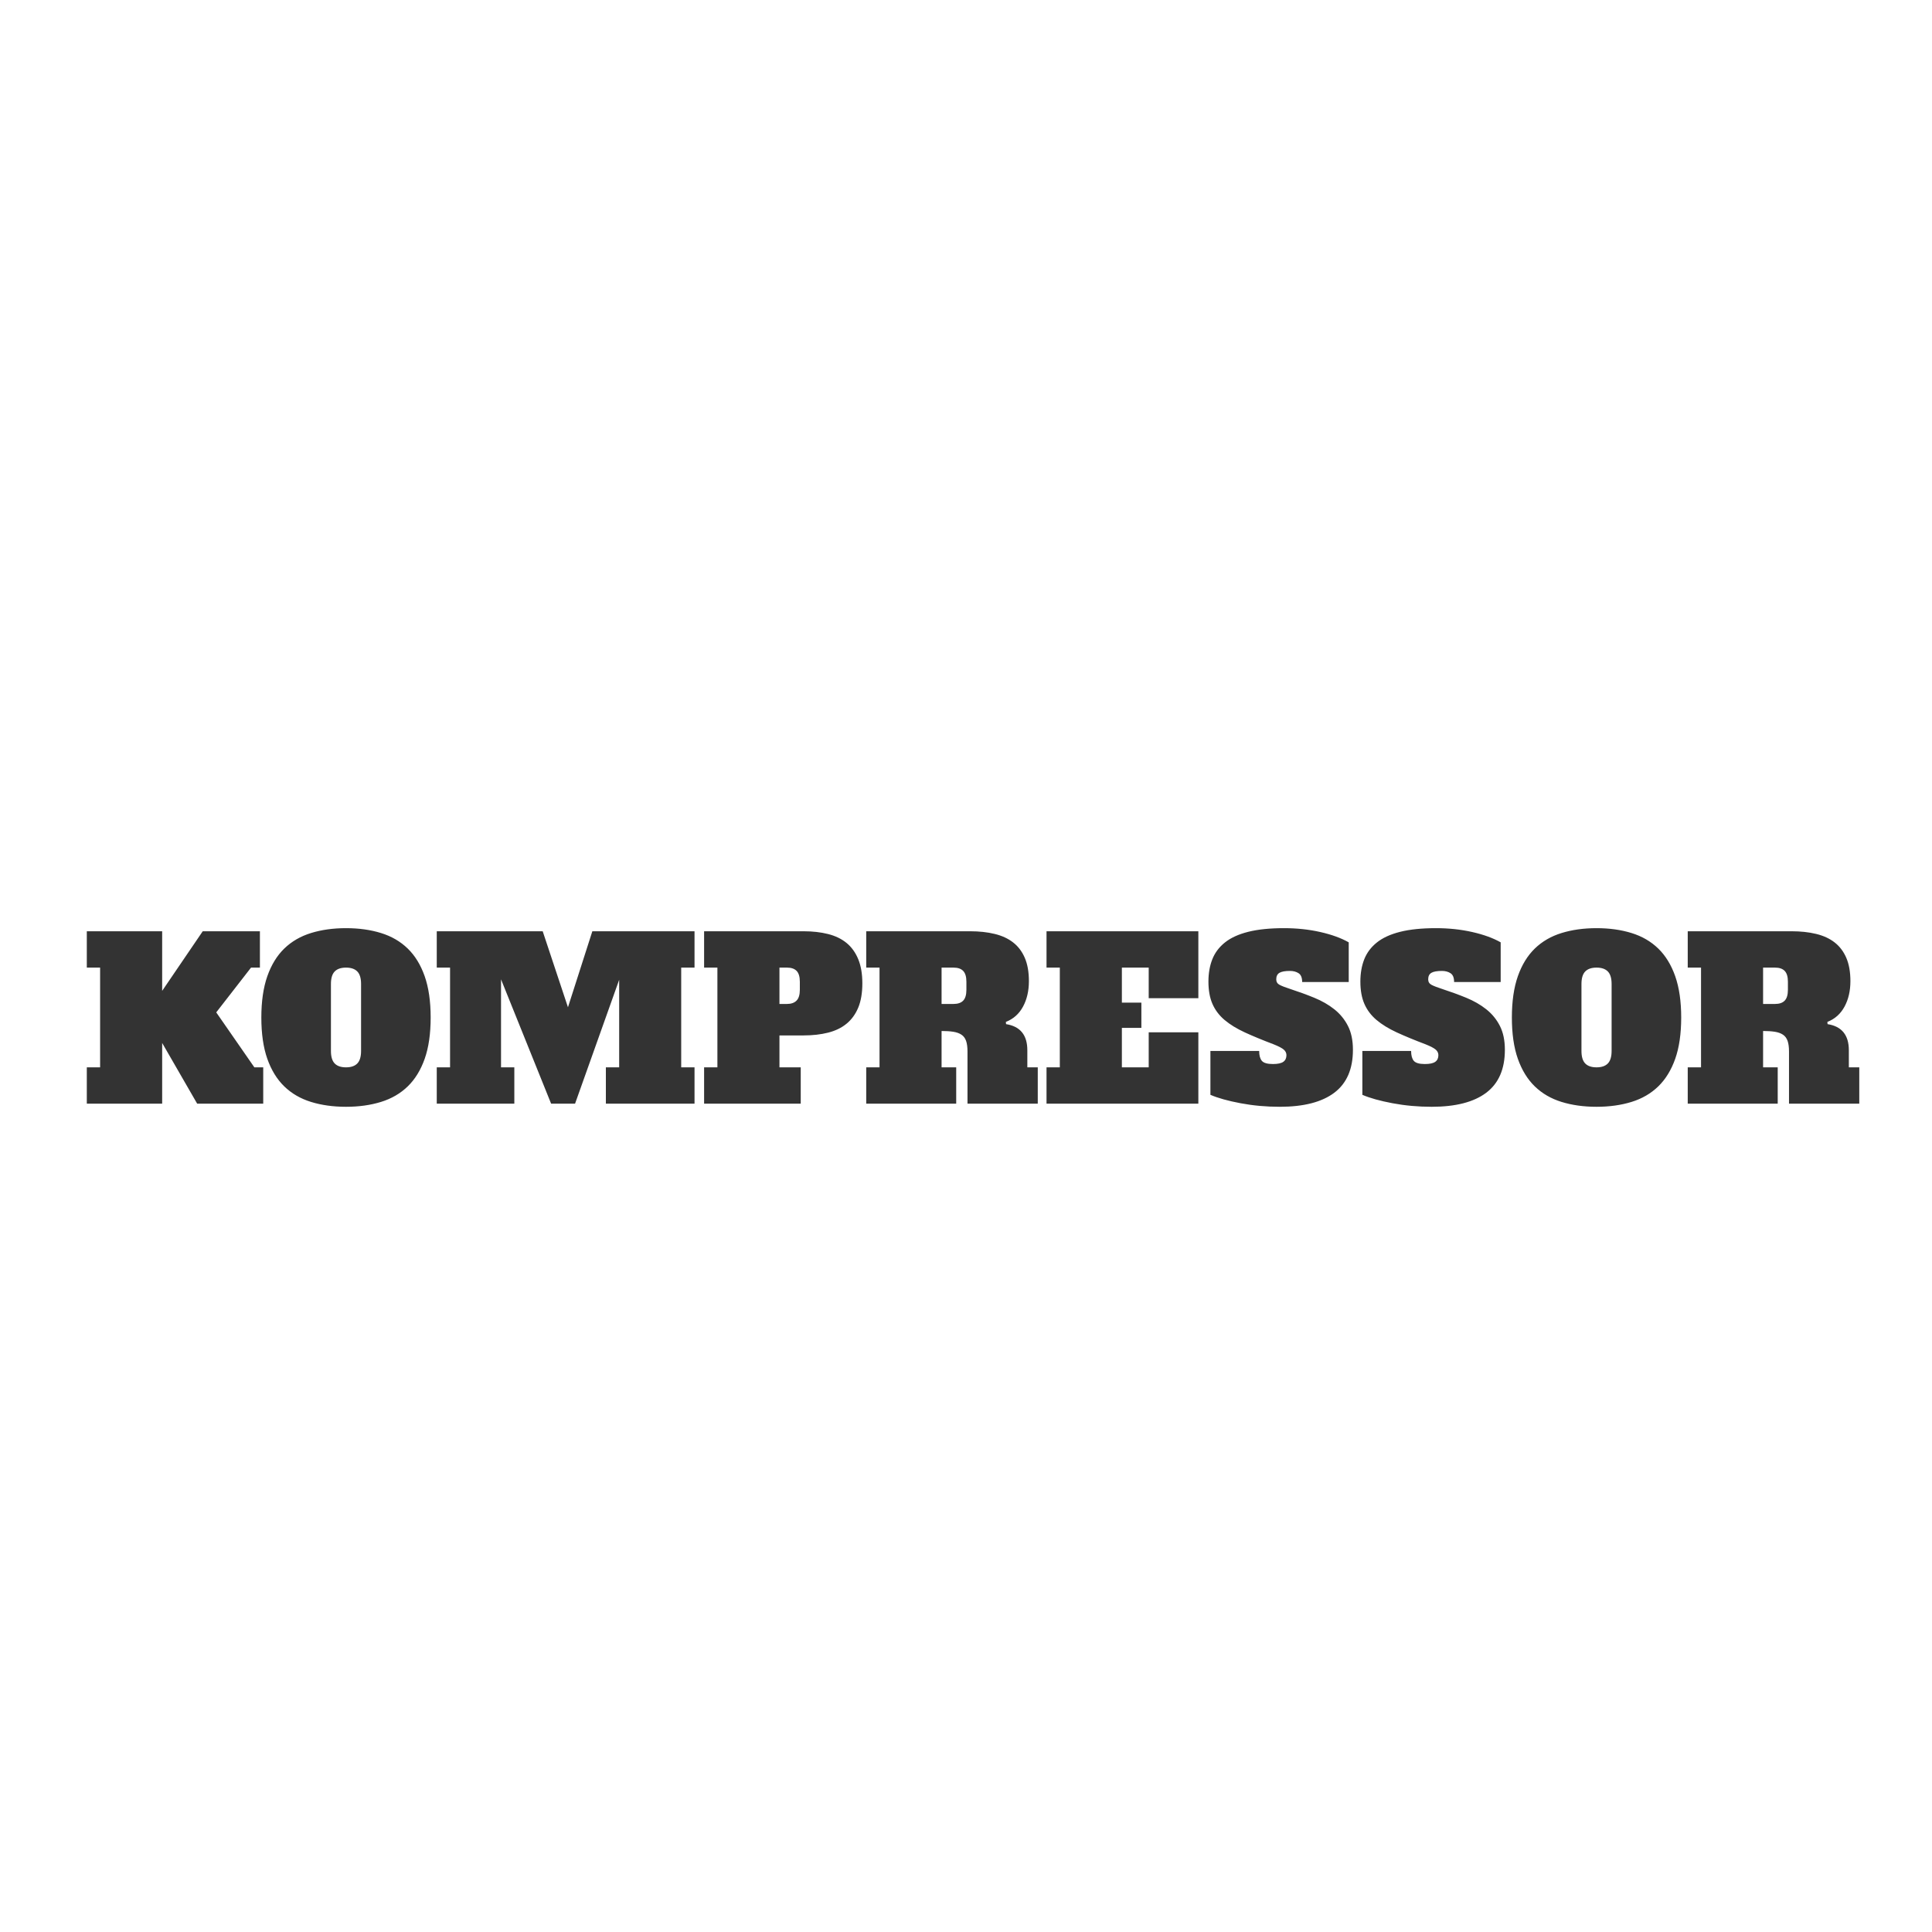 <svg id="master-artboard" viewBox="0 0 500 500" xmlns="http://www.w3.org/2000/svg"  width="100%" height="100%" version="1.1" style="shape-rendering:geometricPrecision; text-rendering:geometricPrecision; image-rendering:optimizeQuality; fill-rule:evenodd; clip-rule:evenodd">
	<rect id="ee-background" x="0" y="0" width="500" height="500" style="fill: white; fill-opacity: 0; pointer-events: none;"/><g transform="matrix(3.75, 0, 0, 3.75, 15, 181.203)"><rect id="rect-1" x="0" y="0" width="133.331" height="36.691" style="fill: white; fill-opacity: 0; pointer-events: none;"/><path d="M 452.925 551.875 L 438.015 571.065 L 454.355 594.625 L 458.155 594.625 L 458.155 610.205 L 429.845 610.205 L 414.835 584.175 L 414.835 610.205 L 382.535 610.205 L 382.535 594.625 L 388.235 594.625 L 388.235 551.875 L 382.535 551.875 L 382.535 536.295 L 414.835 536.295 L 414.835 561.845 L 432.225 536.295 L 456.735 536.295 L 456.735 551.875 L 452.925 551.875 ZM 493.637 594.625 C 495.791 594.625 497.407 594.071 498.487 592.965 C 499.561 591.852 500.097 590.062 500.097 587.595 L 500.097 558.905 C 500.097 556.432 499.561 554.641 498.487 553.535 C 497.407 552.428 495.791 551.875 493.637 551.875 C 491.484 551.875 489.867 552.428 488.787 553.535 C 487.714 554.641 487.177 556.432 487.177 558.905 L 487.177 587.595 C 487.177 590.062 487.714 591.852 488.787 592.965 C 489.867 594.071 491.484 594.625 493.637 594.625 M 529.927 573.255 C 529.927 580.221 529.074 586.125 527.367 590.965 C 525.654 595.812 523.231 599.755 520.097 602.795 C 516.964 605.835 513.147 608.052 508.647 609.445 C 504.147 610.838 499.144 611.535 493.637 611.535 C 488.131 611.535 483.127 610.838 478.627 609.445 C 474.127 608.052 470.311 605.835 467.177 602.795 C 464.044 599.755 461.621 595.812 459.907 590.965 C 458.201 586.125 457.347 580.221 457.347 573.255 C 457.347 566.348 458.201 560.455 459.907 555.575 C 461.621 550.701 464.044 546.745 467.177 543.705 C 470.311 540.665 474.127 538.448 478.627 537.055 C 483.127 535.661 488.131 534.965 493.637 534.965 C 499.144 534.965 504.147 535.661 508.647 537.055 C 513.147 538.448 516.964 540.665 520.097 543.705 C 523.231 546.745 525.654 550.701 527.367 555.575 C 529.074 560.455 529.927 566.348 529.927 573.255 ZM 532.542 536.295 L 577.952 536.295 L 588.782 568.875 L 599.232 536.295 L 643.032 536.295 L 643.032 551.875 L 637.322 551.875 L 637.322 594.625 L 643.032 594.625 L 643.032 610.205 L 605.032 610.205 L 605.032 594.625 L 610.732 594.625 L 610.732 557.095 L 591.822 610.205 L 581.562 610.205 L 560.092 556.905 L 560.092 594.625 L 565.792 594.625 L 565.792 610.205 L 532.542 610.205 L 532.542 594.625 L 538.242 594.625 L 538.242 551.875 L 532.542 551.875 L 532.542 536.295 ZM 682.668 567.455 C 684.441 567.455 685.801 566.982 686.748 566.035 C 687.701 565.081 688.178 563.528 688.178 561.375 L 688.178 557.955 C 688.178 555.802 687.718 554.248 686.798 553.295 C 685.884 552.348 684.508 551.875 682.668 551.875 L 679.438 551.875 L 679.438 567.455 L 682.668 567.455 M 688.558 610.205 L 647.138 610.205 L 647.138 594.625 L 652.838 594.625 L 652.838 551.875 L 647.138 551.875 L 647.138 536.295 L 689.788 536.295 C 693.654 536.295 697.154 536.692 700.288 537.485 C 703.428 538.278 706.071 539.558 708.218 541.325 C 710.371 543.098 712.034 545.411 713.208 548.265 C 714.381 551.118 714.968 554.568 714.968 558.615 C 714.968 562.735 714.381 566.205 713.208 569.025 C 712.034 571.845 710.371 574.138 708.218 575.905 C 706.071 577.678 703.428 578.961 700.288 579.755 C 697.154 580.548 693.654 580.945 689.788 580.945 L 679.438 580.945 L 679.438 594.625 L 688.558 594.625 L 688.558 610.205 ZM 748.934 594.625 L 755.204 594.625 L 755.204 610.205 L 716.634 610.205 L 716.634 594.625 L 722.334 594.625 L 722.334 551.875 L 716.634 551.875 L 716.634 536.295 L 761.184 536.295 C 765.051 536.295 768.551 536.675 771.684 537.435 C 774.824 538.195 777.468 539.415 779.614 541.095 C 781.774 542.775 783.438 544.975 784.604 547.695 C 785.778 550.422 786.364 553.745 786.364 557.665 C 786.364 561.845 785.524 565.488 783.844 568.595 C 782.171 571.701 779.718 573.888 776.484 575.155 L 776.574 576.105 C 782.654 577.052 785.694 580.788 785.694 587.315 L 785.694 594.625 L 790.164 594.625 L 790.164 610.205 L 760.044 610.205 L 760.044 587.885 C 760.044 585.978 759.841 584.442 759.434 583.275 C 759.021 582.102 758.354 581.215 757.434 580.615 C 756.521 580.008 755.364 579.595 753.964 579.375 C 752.578 579.155 750.901 579.045 748.934 579.045 L 748.934 594.625 M 754.064 567.455 C 755.904 567.455 757.281 566.982 758.194 566.035 C 759.114 565.081 759.574 563.528 759.574 561.375 L 759.574 557.955 C 759.574 555.802 759.114 554.248 758.194 553.295 C 757.281 552.348 755.904 551.875 754.064 551.875 L 748.934 551.875 L 748.934 567.455 L 754.064 567.455 ZM 837.718 551.875 L 826.218 551.875 L 826.218 566.885 L 834.578 566.885 L 834.578 577.715 L 826.218 577.715 L 826.218 594.625 L 837.718 594.625 L 837.718 579.615 L 858.998 579.615 L 858.998 610.205 L 793.918 610.205 L 793.918 594.625 L 799.618 594.625 L 799.618 551.875 L 793.918 551.875 L 793.918 536.295 L 858.998 536.295 L 858.998 564.985 L 837.718 564.985 L 837.718 551.875 ZM 890.96 593.205 C 893.054 593.205 894.544 592.885 895.43 592.245 C 896.317 591.612 896.76 590.665 896.76 589.405 C 896.76 588.511 896.397 587.735 895.67 587.075 C 894.937 586.408 893.464 585.631 891.25 584.745 C 886.564 582.971 882.464 581.278 878.95 579.665 C 875.437 578.045 872.524 576.255 870.21 574.295 C 867.897 572.328 866.17 570.031 865.03 567.405 C 863.89 564.778 863.32 561.598 863.32 557.865 C 863.32 554.318 863.874 551.135 864.98 548.315 C 866.094 545.495 867.9 543.088 870.4 541.095 C 872.9 539.095 876.224 537.575 880.37 536.535 C 884.524 535.488 889.637 534.965 895.71 534.965 C 901.224 534.965 906.417 535.518 911.29 536.625 C 916.17 537.732 920.227 539.205 923.46 541.045 L 923.46 558.045 L 903.5 558.045 C 903.5 556.211 902.997 554.961 901.99 554.295 C 900.97 553.628 899.734 553.295 898.28 553.295 C 896.187 553.295 894.684 553.565 893.77 554.105 C 892.85 554.645 892.39 555.578 892.39 556.905 C 892.39 557.985 892.88 558.778 893.86 559.285 C 894.84 559.792 896.314 560.362 898.28 560.995 C 901.954 562.195 905.42 563.461 908.68 564.795 C 911.94 566.128 914.807 567.775 917.28 569.735 C 919.754 571.701 921.7 574.078 923.12 576.865 C 924.547 579.651 925.26 583.068 925.26 587.115 C 925.26 595.355 922.6 601.485 917.28 605.505 C 911.96 609.525 904.17 611.535 893.91 611.535 C 888.084 611.535 882.48 611.028 877.1 610.015 C 871.714 609.002 867.404 607.798 864.17 606.405 L 864.17 587.595 L 885.07 587.595 C 885.07 589.495 885.45 590.905 886.21 591.825 C 886.977 592.745 888.56 593.205 890.96 593.205 ZM 956.091 593.205 C 958.184 593.205 959.674 592.885 960.561 592.245 C 961.448 591.612 961.891 590.665 961.891 589.405 C 961.891 588.511 961.528 587.735 960.801 587.075 C 960.068 586.408 958.594 585.631 956.381 584.745 C 951.694 582.971 947.594 581.278 944.081 579.665 C 940.568 578.045 937.654 576.255 935.341 574.295 C 933.028 572.328 931.301 570.031 930.161 567.405 C 929.021 564.778 928.451 561.598 928.451 557.865 C 928.451 554.318 929.004 551.135 930.111 548.315 C 931.224 545.495 933.031 543.088 935.531 541.095 C 938.031 539.095 941.354 537.575 945.501 536.535 C 949.654 535.488 954.768 534.965 960.841 534.965 C 966.354 534.965 971.548 535.518 976.421 536.625 C 981.301 537.732 985.358 539.205 988.591 541.045 L 988.591 558.045 L 968.631 558.045 C 968.631 556.211 968.128 554.961 967.121 554.295 C 966.101 553.628 964.864 553.295 963.411 553.295 C 961.318 553.295 959.814 553.565 958.901 554.105 C 957.981 554.645 957.521 555.578 957.521 556.905 C 957.521 557.985 958.011 558.778 958.991 559.285 C 959.971 559.792 961.444 560.362 963.411 560.995 C 967.084 562.195 970.551 563.461 973.811 564.795 C 977.071 566.128 979.938 567.775 982.411 569.735 C 984.884 571.701 986.831 574.078 988.251 576.865 C 989.678 579.651 990.391 583.068 990.391 587.115 C 990.391 595.355 987.731 601.485 982.411 605.505 C 977.091 609.525 969.301 611.535 959.041 611.535 C 953.214 611.535 947.611 611.028 942.231 610.015 C 936.844 609.002 932.534 607.798 929.301 606.405 L 929.301 587.595 L 950.201 587.595 C 950.201 589.495 950.581 590.905 951.341 591.825 C 952.108 592.745 953.691 593.205 956.091 593.205 ZM 1029.682 594.625 C 1031.835 594.625 1033.452 594.071 1034.532 592.965 C 1035.605 591.852 1036.142 590.062 1036.142 587.595 L 1036.142 558.905 C 1036.142 556.432 1035.605 554.641 1034.532 553.535 C 1033.452 552.428 1031.835 551.875 1029.682 551.875 C 1027.528 551.875 1025.912 552.428 1024.832 553.535 C 1023.758 554.641 1023.222 556.432 1023.222 558.905 L 1023.222 587.595 C 1023.222 590.062 1023.758 591.852 1024.832 592.965 C 1025.912 594.071 1027.528 594.625 1029.682 594.625 M 1065.972 573.255 C 1065.972 580.221 1065.118 586.125 1063.412 590.965 C 1061.698 595.812 1059.275 599.755 1056.142 602.795 C 1053.008 605.835 1049.192 608.052 1044.692 609.445 C 1040.192 610.838 1035.188 611.535 1029.682 611.535 C 1024.175 611.535 1019.172 610.838 1014.672 609.445 C 1010.172 608.052 1006.355 605.835 1003.222 602.795 C 1000.088 599.755 997.665 595.812 995.952 590.965 C 994.245 586.125 993.392 580.221 993.392 573.255 C 993.392 566.348 994.245 560.455 995.952 555.575 C 997.665 550.701 1000.088 546.745 1003.222 543.705 C 1006.355 540.665 1010.172 538.448 1014.672 537.055 C 1019.172 535.661 1024.175 534.965 1029.682 534.965 C 1035.188 534.965 1040.192 535.661 1044.692 537.055 C 1049.192 538.448 1053.008 540.665 1056.142 543.705 C 1059.275 546.745 1061.698 550.701 1063.412 555.575 C 1065.118 560.455 1065.972 566.348 1065.972 573.255 ZM 1101.076 594.625 L 1107.346 594.625 L 1107.346 610.205 L 1068.776 610.205 L 1068.776 594.625 L 1074.476 594.625 L 1074.476 551.875 L 1068.776 551.875 L 1068.776 536.295 L 1113.326 536.295 C 1117.193 536.295 1120.693 536.675 1123.826 537.435 C 1126.966 538.195 1129.609 539.415 1131.756 541.095 C 1133.916 542.775 1135.579 544.975 1136.746 547.695 C 1137.919 550.422 1138.506 553.745 1138.506 557.665 C 1138.506 561.845 1137.666 565.488 1135.986 568.595 C 1134.313 571.701 1131.859 573.888 1128.626 575.155 L 1128.716 576.105 C 1134.796 577.052 1137.836 580.788 1137.836 587.315 L 1137.836 594.625 L 1142.306 594.625 L 1142.306 610.205 L 1112.186 610.205 L 1112.186 587.885 C 1112.186 585.978 1111.983 584.442 1111.576 583.275 C 1111.163 582.102 1110.496 581.215 1109.576 580.615 C 1108.663 580.008 1107.506 579.595 1106.106 579.375 C 1104.719 579.155 1103.043 579.045 1101.076 579.045 L 1101.076 594.625 M 1106.206 567.455 C 1108.046 567.455 1109.423 566.982 1110.336 566.035 C 1111.256 565.081 1111.716 563.528 1111.716 561.375 L 1111.716 557.955 C 1111.716 555.802 1111.256 554.248 1110.336 553.295 C 1109.423 552.348 1108.046 551.875 1106.206 551.875 L 1101.076 551.875 L 1101.076 567.455 L 1106.206 567.455 Z" transform="matrix(0.161, 0, 0, 0.161, -59.597, -70.395)" style="fill: rgb(51, 51, 51); white-space: pre; color: rgb(51, 51, 51);"/></g></svg>
